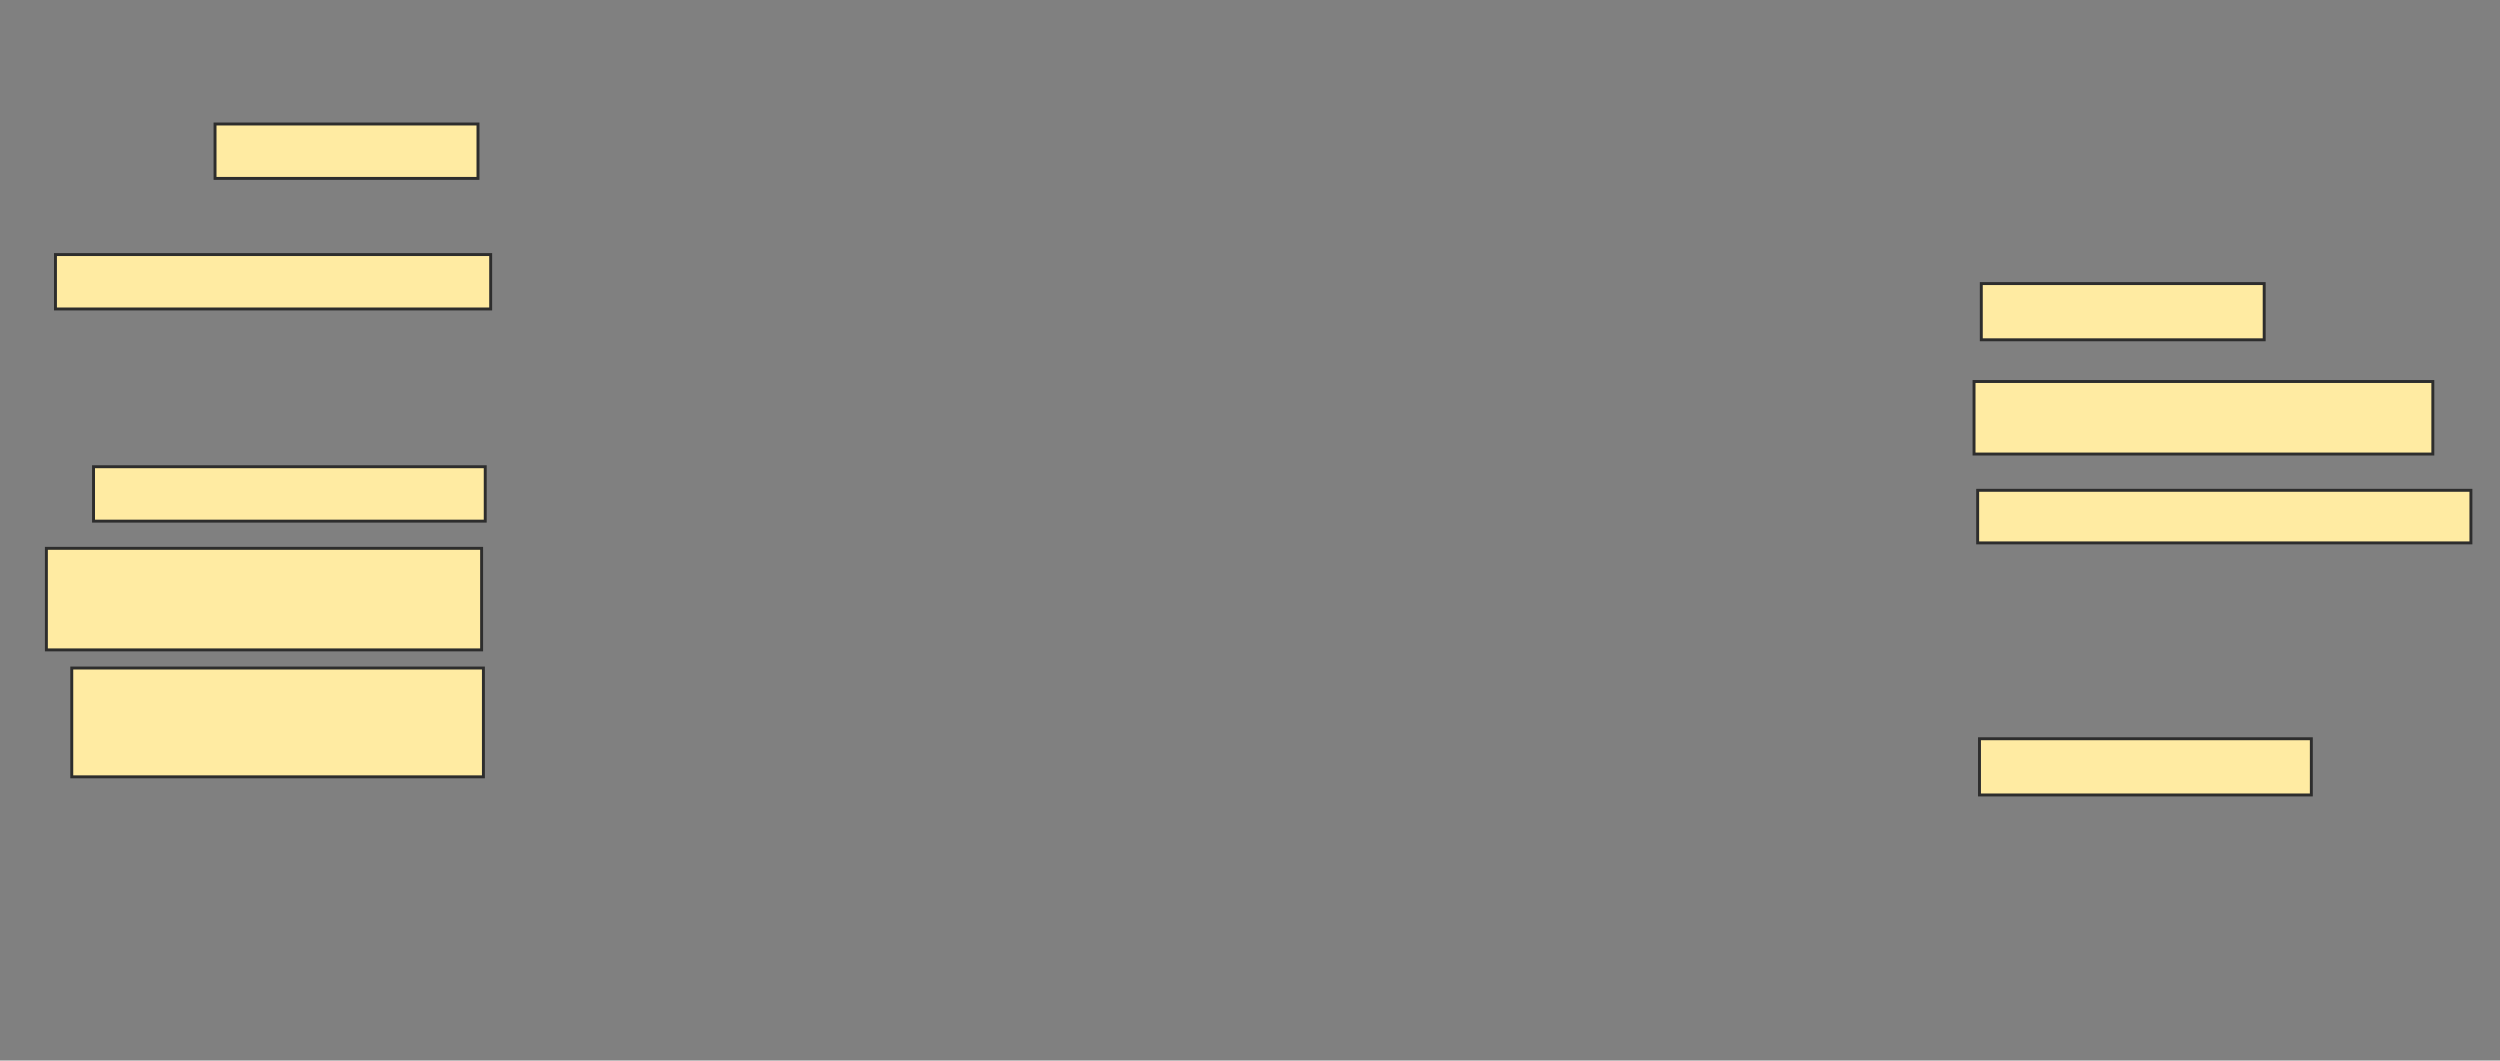 <svg xmlns="http://www.w3.org/2000/svg" width="851" height="361">
 <rect width="100%" height="100%" fill="#808080" stroke="none"/>
 <!-- Created with Image Occlusion Enhanced -->
 <g>
  <title>Labels</title>
 </g>
 <g>
  <title>Masks</title>
  <rect id="aeab890a9798491b8b591dec280fd678-ao-1" height="18.519" width="89.506" y="42.21" x="73.198" stroke="#2D2D2D" fill="#FFEBA2"/>
  <rect id="aeab890a9798491b8b591dec280fd678-ao-2" height="18.519" width="148.148" y="86.654" x="18.877" stroke="#2D2D2D" fill="#FFEBA2"/>
  
  <rect id="aeab890a9798491b8b591dec280fd678-ao-4" height="18.519" width="133.333" y="158.877" x="31.84" stroke="#2D2D2D" fill="#FFEBA2"/>
  <rect id="aeab890a9798491b8b591dec280fd678-ao-5" height="34.568" width="148.148" y="186.654" x="15.79" stroke="#2D2D2D" fill="#FFEBA2"/>
  <rect id="aeab890a9798491b8b591dec280fd678-ao-6" height="37.037" width="140.123" y="227.395" x="24.432" stroke="#2D2D2D" fill="#FFEBA2"/>
  <rect id="aeab890a9798491b8b591dec280fd678-ao-7" height="19.136" width="112.963" y="251.469" x="673.815" stroke="#2D2D2D" fill="#FFEBA2"/>
  <rect id="aeab890a9798491b8b591dec280fd678-ao-8" height="17.901" width="167.901" y="166.901" x="673.198" stroke="#2D2D2D" fill="#FFEBA2"/>
  <rect id="aeab890a9798491b8b591dec280fd678-ao-9" height="24.691" width="156.173" y="129.864" x="671.963" stroke="#2D2D2D" fill="#FFEBA2"/>
  <rect id="aeab890a9798491b8b591dec280fd678-ao-10" height="19.136" width="96.296" y="96.531" x="674.432" stroke="#2D2D2D" fill="#FFEBA2"/>
 </g>
</svg>